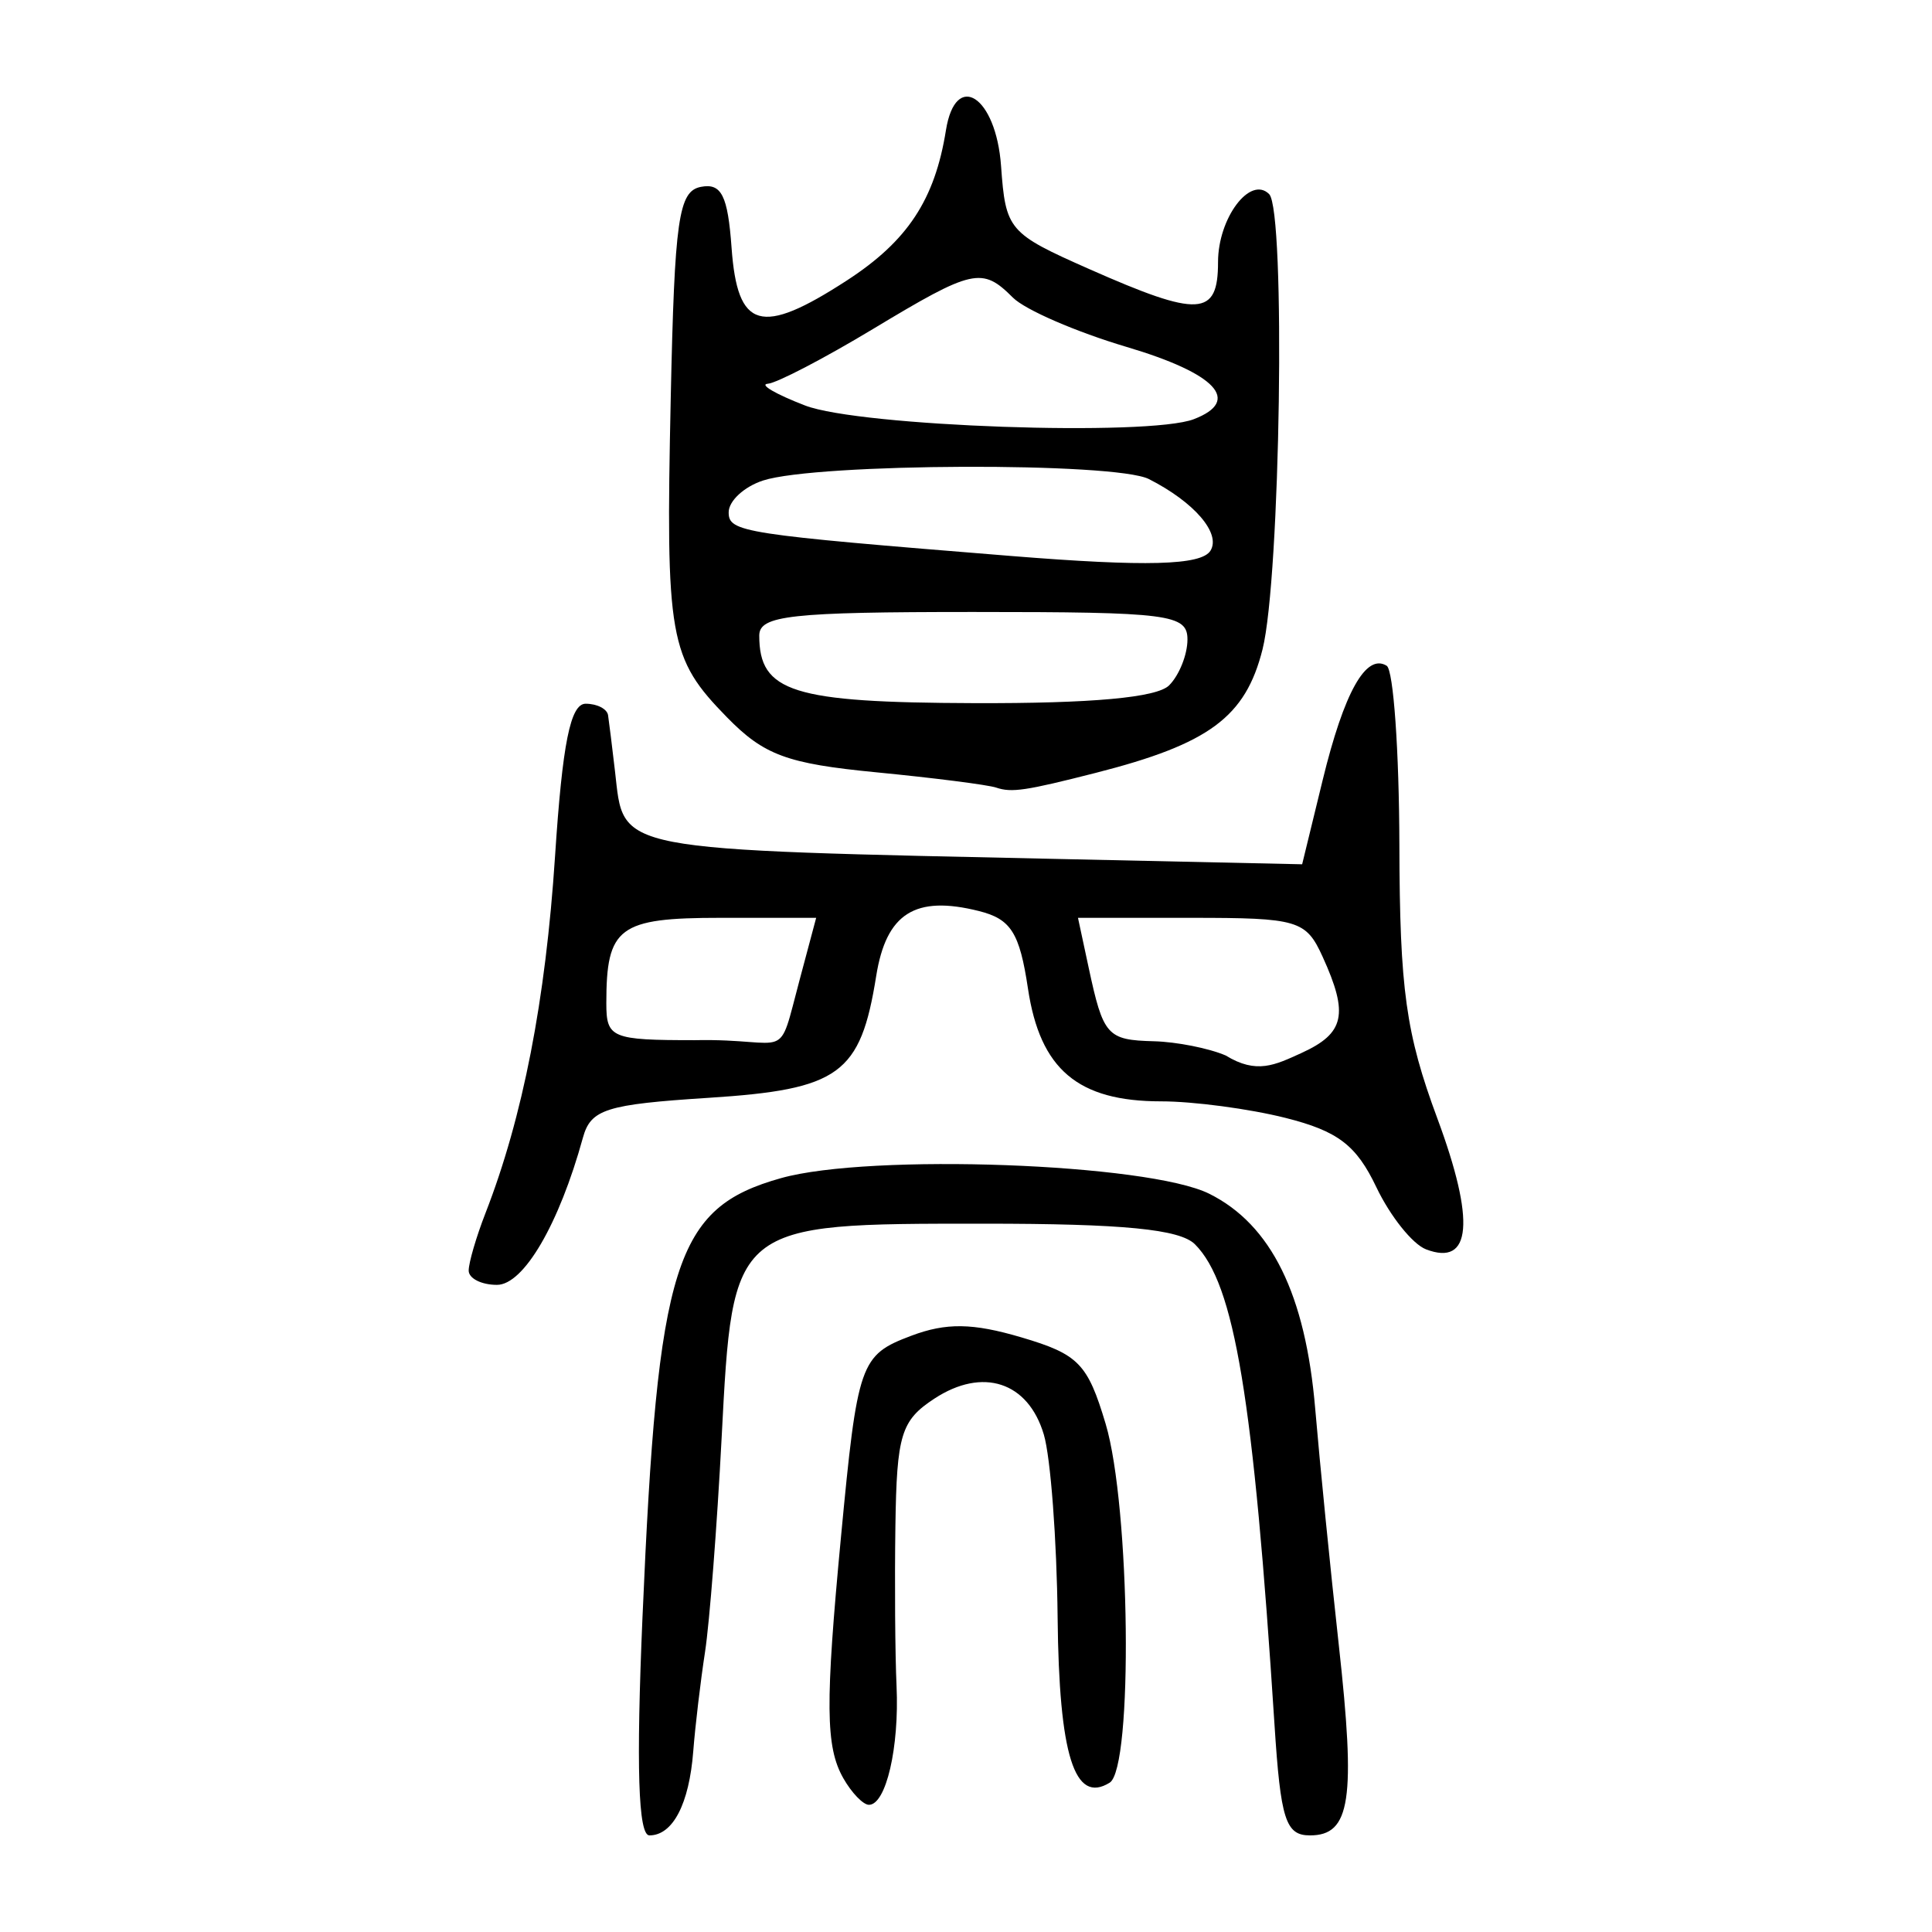 <?xml version="1.0" encoding="UTF-8" standalone="no"?>
<!-- Created with Inkscape (http://www.inkscape.org/) -->

<svg
   xmlns:dc="http://purl.org/dc/elements/1.1/"
   xmlns:cc="http://creativecommons.org/ns#"
   xmlns:rdf="http://www.w3.org/1999/02/22-rdf-syntax-ns#"
   xmlns:svg="http://www.w3.org/2000/svg"
   xmlns="http://www.w3.org/2000/svg"
   xmlns:sodipodi="http://sodipodi.sourceforge.net/DTD/sodipodi-0.dtd"
   xmlns:inkscape="http://www.inkscape.org/namespaces/inkscape"
   width="300"
   height="300"
   viewBox="0 0 300 300"
   id="svg2"
   version="1.1"
   inkscape:version="0.91 r13725"
   sodipodi:docname="臱-seal.svg">
  <defs
     id="defs4">
    <clipPath
       clipPathUnits="userSpaceOnUse"
       id="clipPath4204">
      <rect
         style="fill:#0000ff;fill-rule:evenodd;stroke:#000000;stroke-width:1px;stroke-linecap:butt;stroke-linejoin:miter;stroke-opacity:1"
         id="rect4206"
         width="15.451"
         height="21.584"
         x="164.419"
         y="794.646" />
    </clipPath>
  </defs>
  <sodipodi:namedview
     id="base"
     pagecolor="#ffffff"
     bordercolor="#666666"
     borderopacity="1.0"
     inkscape:pageopacity="0.0"
     inkscape:pageshadow="2"
     inkscape:zoom="1.71"
     inkscape:cx="150"
     inkscape:cy="150"
     inkscape:document-units="px"
     inkscape:current-layer="layer1"
     showgrid="false"
     inkscape:window-width="1280"
     inkscape:window-height="751"
     inkscape:window-x="0"
     inkscape:window-y="1"
     inkscape:window-maximized="1"
     units="px"
     showguides="false"
     inkscape:snap-smooth-nodes="true" />
  <g
     inkscape:label="Layer 1"
     inkscape:groupmode="layer"
     id="layer1"
     transform="translate(0,-752.362)">
    <path
       style="fill:#000000"
       d="m 99.773,1003.329 c 2.357,-54.955 5.034,-63.416 21.521,-68.032 13.832,-3.873 56.992,-2.295 66.478,2.43 9.624,4.794 14.955,15.624 16.458,33.437 0.703,8.328 2.343,24.759 3.645,36.514 2.675,24.151 1.843,29.683 -4.463,29.683 -3.779,0 -4.558,-2.434 -5.509,-17.216 -3.26,-50.699 -6.193,-68.412 -12.347,-74.566 -2.347,-2.347 -11.125,-3.205 -32.795,-3.205 -39.157,0 -38.968,-0.154 -40.706,33.245 -0.713,13.714 -1.873,28.674 -2.576,33.245 -0.703,4.571 -1.527,11.517 -1.831,15.435 -0.635,8.193 -3.173,13.061 -6.809,13.061 -1.737,0 -2.071,-10.64 -1.068,-34.033 z m 31.162,25.128 c -2.745,-4.849 -2.807,-11.468 -0.351,-37.401 2.568,-27.126 2.97,-28.278 10.9,-31.271 5.436,-2.052 9.542,-1.994 17.108,0.24 8.883,2.623 10.294,4.069 13.09,13.423 3.832,12.816 4.288,53.467 0.625,55.73 -5.462,3.376 -7.859,-4.234 -8.08,-25.649 -0.125,-12.085 -1.089,-24.873 -2.143,-28.418 -2.432,-8.183 -9.481,-10.493 -16.995,-5.57 -5.175,3.391 -5.846,5.584 -6.051,19.788 -0.127,8.786 -0.046,19.957 0.178,24.824 0.439,9.537 -1.632,18.459 -4.286,18.459 -0.904,0 -2.702,-1.87 -3.996,-4.156 z m -58.157,-78.803 c 0,-1.221 1.171,-5.228 2.602,-8.905 5.81,-14.923 9.34,-33.035 10.809,-55.459 1.147,-17.505 2.383,-23.653 4.755,-23.653 1.763,0 3.327,0.801 3.476,1.781 0.149,0.98 0.632,4.882 1.073,8.672 1.471,12.634 -1.159,12.127 71.084,13.702 l 35.62,0.776 3.183,-13.059 c 3.333,-13.674 6.735,-19.75 9.946,-17.766 1.048,0.647 1.934,13.192 1.969,27.876 0.054,22.393 1.004,29.231 5.89,42.395 5.926,15.966 5.315,23.057 -1.754,20.344 -2.093,-0.803 -5.563,-5.146 -7.711,-9.65 -3.116,-6.535 -5.967,-8.709 -14.109,-10.759 -5.612,-1.413 -14.301,-2.569 -19.309,-2.569 -12.934,0 -18.799,-4.968 -20.681,-17.52 -1.299,-8.664 -2.639,-10.784 -7.605,-12.03 -9.916,-2.489 -14.402,0.347 -15.96,10.088 -2.439,15.252 -5.683,17.61 -26.026,18.915 -15.942,1.023 -18.298,1.771 -19.518,6.198 -3.701,13.432 -9.2,22.845 -13.346,22.845 -2.414,0 -4.389,-0.999 -4.389,-2.22 z M 202.086,915.873 c 6.715,-3.06 7.364,-6.006 3.293,-14.942 -2.593,-5.69 -3.799,-6.048 -20.373,-6.048 l -17.618,0 1.655,7.718 c 2.272,10.592 2.86,11.256 10.142,11.447 3.515,0.092 8.527,1.085 11.14,2.208 4.81,2.948 7.641,1.488 11.762,-0.381 z m -77.886,-11.492 2.535,-9.499 -14.851,0 c -15.813,0 -17.734,1.436 -17.734,13.255 0,5.413 0.79,5.742 13.757,5.742 15.077,-0.305 12.699,3.967 16.293,-9.499 z m 30.504,-29.717 c -1.306,-0.439 -9.721,-1.512 -18.699,-2.384 -13.8,-1.341 -17.376,-2.661 -23.12,-8.537 -9.011,-9.219 -9.531,-12.169 -8.733,-49.57 0.595,-27.849 1.207,-32.129 4.696,-32.798 3.18,-0.61 4.165,1.351 4.749,9.449 0.917,12.709 4.551,13.747 17.88,5.104 9.442,-6.123 13.682,-12.545 15.408,-23.34 1.497,-9.365 7.779,-5.3 8.558,5.538 0.717,9.97 1.141,10.465 13.722,16.029 17.041,7.536 19.971,7.376 19.971,-1.092 0,-6.844 5,-13.497 7.936,-10.56 2.586,2.586 1.757,59.637 -1.028,70.696 -2.647,10.512 -8.283,14.684 -25.906,19.176 -10.878,2.773 -13.044,3.094 -15.435,2.291 z m 26.834,-15.877 c 1.567,-1.567 2.85,-4.773 2.85,-7.124 0,-3.913 -2.814,-4.274 -33.245,-4.274 -28.373,0 -33.245,0.537 -33.245,3.662 0,8.782 5.153,10.403 33.364,10.495 18.277,0.06 28.378,-0.86 30.277,-2.759 z m 6.423,-20.915 c 1.661,-2.688 -2.504,-7.533 -9.559,-11.12 -5.239,-2.663 -51.562,-2.491 -59.911,0.223 -2.939,0.955 -5.343,3.176 -5.343,4.936 0,3.094 2.036,3.409 43.931,6.789 20.884,1.685 29.471,1.455 30.882,-0.828 z m -2.58,-20.421 c 7.435,-2.853 3.497,-7.082 -10.452,-11.222 -7.814,-2.32 -15.752,-5.762 -17.64,-7.65 -4.8,-4.8 -6.193,-4.488 -21.748,4.879 -7.591,4.571 -14.934,8.393 -16.317,8.492 -1.383,0.099 1.226,1.621 5.797,3.381 8.469,3.262 53.284,4.836 60.36,2.121 z"
       id="path5008"
       inkscape:connector-curvature="0"
       sodipodi:nodetypes="sssssssssssssscssssssssscsccsssscsscssssssssssssssscsscscccccssccsssscsssssssssssssssscssssccsssscss" />
  </g>
</svg>
